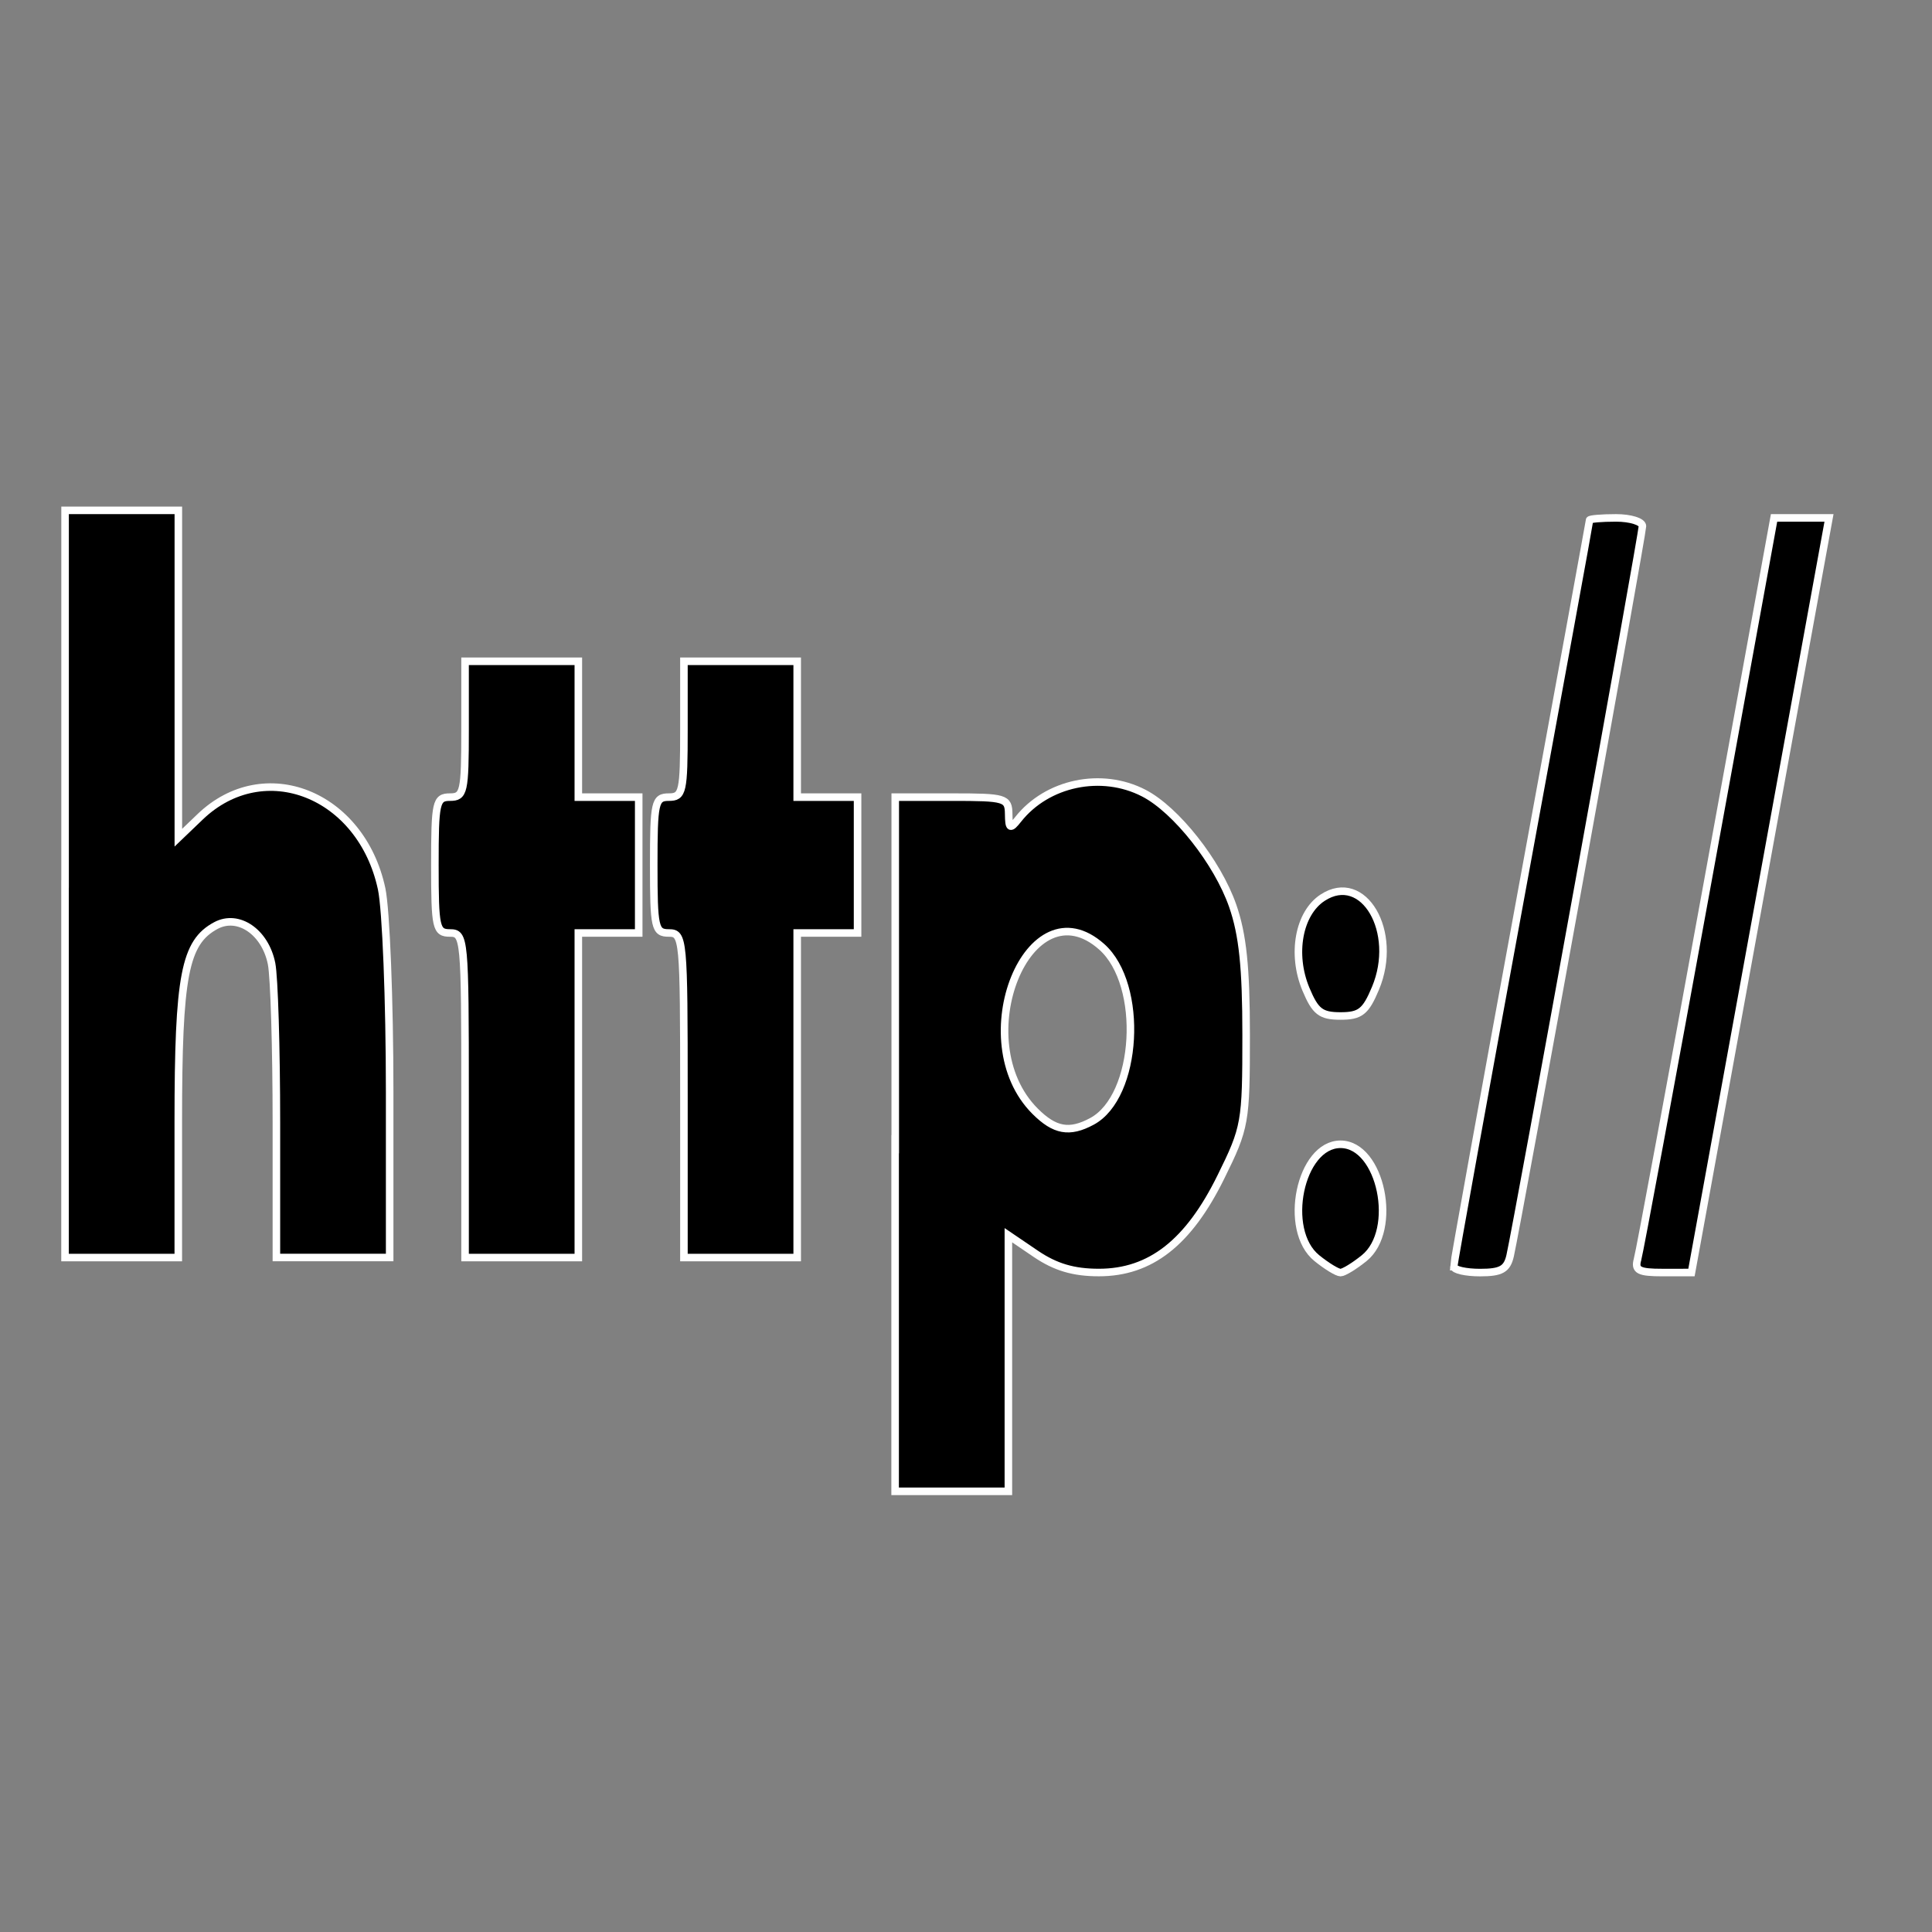 <?xml version="1.0" encoding="UTF-8" standalone="no"?>
<!-- Created with Inkscape (http://www.inkscape.org/) -->

<svg
   xmlns:dc="http://purl.org/dc/elements/1.1/"
   xmlns:cc="http://creativecommons.org/ns#"
   xmlns:rdf="http://www.w3.org/1999/02/22-rdf-syntax-ns#"
   xmlns:svg="http://www.w3.org/2000/svg"
   xmlns="http://www.w3.org/2000/svg"
   xmlns:sodipodi="http://sodipodi.sourceforge.net/DTD/sodipodi-0.dtd"
   xmlns:inkscape="http://www.inkscape.org/namespaces/inkscape"
   width="32px"
   height="32px"
   id="svg4104"
   version="1.1"
   inkscape:version="0.48.4 r9939"
   sodipodi:docname="web.svg">
  <rect width="100%" height="100%" fill="#808080" stroke="none"/>
  <defs
     id="defs4106" />
  <sodipodi:namedview
     id="base"
     pagecolor="#ffffff"
     bordercolor="#666666"
     borderopacity="1.0"
     inkscape:pageopacity="0.0"
     inkscape:pageshadow="2"
     inkscape:zoom="8"
     inkscape:cx="19.103059"
     inkscape:cy="8.9718394"
     inkscape:current-layer="layer1"
     showgrid="true"
     inkscape:grid-bbox="true"
     inkscape:document-units="px"
     inkscape:window-width="813"
     inkscape:window-height="625"
     inkscape:window-x="452"
     inkscape:window-y="299"
     inkscape:window-maximized="0" />
  <g
     id="layer1"
     inkscape:label="Layer 1"
     inkscape:groupmode="layer">
    <g
       id="g4140"
       style="fill:#000000">
      <path
         inkscape:connector-curvature="0"
         id="path4124"
         d="m 1.078,14.641 0,-6.188 0.938,0 0.938,0 0,2.711 0,2.711 0.361,-0.346 c 1.061,-1.017 2.669,-0.379 3.006,1.192 0.073,0.341 0.133,1.854 0.133,3.363 l 0,2.744 -0.938,0 -0.938,0 0,-2.234 c 0,-1.229 -0.036,-2.414 -0.08,-2.633 -0.105,-0.525 -0.551,-0.83 -0.922,-0.631 -0.517,0.277 -0.623,0.828 -0.623,3.245 l 0,2.254 -0.938,0 -0.938,0 0,-6.188 z"
         style="fill:#000000;fill-opacity:1;stroke:#ffffff;stroke-width:0.125;stroke-linecap:round;stroke-linejoin:miter;stroke-miterlimit:4;stroke-opacity:1;stroke-dasharray:none" />
      <path
         inkscape:connector-curvature="0"
         id="path4126"
         d="m 7.703,18.141 c 0,-2.604 -0.008,-2.688 -0.25,-2.688 -0.231,0 -0.25,-0.083 -0.25,-1.125 0,-1.042 0.019,-1.125 0.25,-1.125 0.231,0 0.25,-0.083 0.25,-1.125 l 0,-1.125 0.938,0 0.938,0 0,1.125 0,1.125 0.5,0 0.5,0 0,1.125 0,1.125 -0.5,0 -0.5,0 0,2.688 0,2.688 -0.938,0 -0.938,0 0,-2.688 z"
         style="fill:#000000;fill-opacity:1;stroke:#ffffff;stroke-width:0.125;stroke-linecap:round;stroke-linejoin:miter;stroke-miterlimit:4;stroke-opacity:1;stroke-dasharray:none" />
      <path
         inkscape:connector-curvature="0"
         id="path4128"
         d="m 11.328,18.141 c 0,-2.604 -0.008,-2.688 -0.25,-2.688 -0.231,0 -0.25,-0.083 -0.25,-1.125 0,-1.042 0.019,-1.125 0.25,-1.125 0.231,0 0.25,-0.083 0.25,-1.125 l 0,-1.125 0.938,0 0.938,0 0,1.125 0,1.125 0.5,0 0.5,0 0,1.125 0,1.125 -0.5,0 -0.5,0 0,2.688 0,2.688 -0.938,0 -0.938,0 0,-2.688 z"
         style="fill:#000000;fill-opacity:1;stroke:#ffffff;stroke-width:0.125;stroke-linecap:round;stroke-linejoin:miter;stroke-miterlimit:4;stroke-opacity:1;stroke-dasharray:none" />
      <path
         inkscape:connector-curvature="0"
         id="path4130"
         d="m 14.828,18.953 0,-5.75 0.938,0 c 0.888,0 0.938,0.015 0.941,0.281 0.003,0.244 0.024,0.255 0.156,0.088 0.48,-0.609 1.382,-0.798 2.083,-0.435 0.534,0.276 1.22,1.145 1.471,1.865 0.166,0.476 0.223,1.021 0.223,2.141 0,1.451 -0.014,1.532 -0.418,2.351 -0.536,1.089 -1.167,1.583 -2.021,1.583 -0.42,0 -0.719,-0.089 -1.044,-0.309 l -0.455,-0.309 0,2.121 0,2.121 -0.938,0 -0.938,0 0,-5.75 z m 3.257,-0.379 c 0.766,-0.41 0.87,-2.262 0.164,-2.891 -1.208,-1.075 -2.274,1.553 -1.105,2.722 0.324,0.324 0.569,0.369 0.941,0.169 z"
         style="fill:#000000;fill-opacity:1;stroke:#ffffff;stroke-width:0.125;stroke-linecap:round;stroke-linejoin:miter;stroke-miterlimit:4;stroke-opacity:1;stroke-dasharray:none" />
      <path
         inkscape:connector-curvature="0"
         id="path4132"
         d="m 21.63,16.384 c -0.242,-0.58 -0.119,-1.256 0.276,-1.515 0.678,-0.444 1.267,0.566 0.876,1.501 -0.162,0.387 -0.251,0.458 -0.579,0.458 -0.326,0 -0.417,-0.071 -0.573,-0.444 z"
         style="fill:#000000;fill-opacity:1;stroke:#ffffff;stroke-width:0.125;stroke-linecap:round;stroke-linejoin:miter;stroke-miterlimit:4;stroke-opacity:1;stroke-dasharray:none" />
      <path
         inkscape:connector-curvature="0"
         id="path4134"
         d="m 24.078,20.979 c 0,-0.055 0.506,-2.851 1.125,-6.213 0.619,-3.363 1.125,-6.13 1.125,-6.151 0,-0.02 0.197,-0.037 0.438,-0.037 0.241,0 0.438,0.062 0.438,0.137 0,0.134 -2.066,11.526 -2.191,12.082 -0.051,0.226 -0.149,0.281 -0.498,0.281 -0.239,0 -0.435,-0.045 -0.435,-0.099 z"
         style="fill:#000000;fill-opacity:1;stroke:#ffffff;stroke-width:0.125;stroke-linecap:round;stroke-linejoin:miter;stroke-miterlimit:4;stroke-opacity:1;stroke-dasharray:none" />
      <path
         inkscape:connector-curvature="0"
         id="path4136"
         d="m 27.123,20.859 c 0.034,-0.12 0.556,-2.933 1.161,-6.25 l 1.1,-6.031 0.455,0 0.455,0 -0.211,1.156 c -0.116,0.636 -0.629,3.448 -1.139,6.25 l -0.928,5.093 -0.477,3.75e-4 c -0.395,4.04e-4 -0.467,-0.037 -0.416,-0.218 z"
         style="fill:#000000;fill-opacity:1;stroke:#ffffff;stroke-width:0.125;stroke-linecap:round;stroke-linejoin:miter;stroke-miterlimit:4;stroke-opacity:1;stroke-dasharray:none" />
      <path
         inkscape:connector-curvature="0"
         id="path4138"
         d="m 21.811,20.839 c -0.574,-0.464 -0.278,-1.886 0.392,-1.886 0.67,0 0.966,1.422 0.392,1.886 -0.162,0.131 -0.339,0.239 -0.392,0.239 -0.054,0 -0.23,-0.108 -0.392,-0.239 z"
         style="fill:#000000;fill-opacity:1;stroke:#ffffff;stroke-width:0.125;stroke-linecap:round;stroke-linejoin:miter;stroke-miterlimit:4;stroke-opacity:1;stroke-dasharray:none" />
    </g>
  </g>
</svg>
